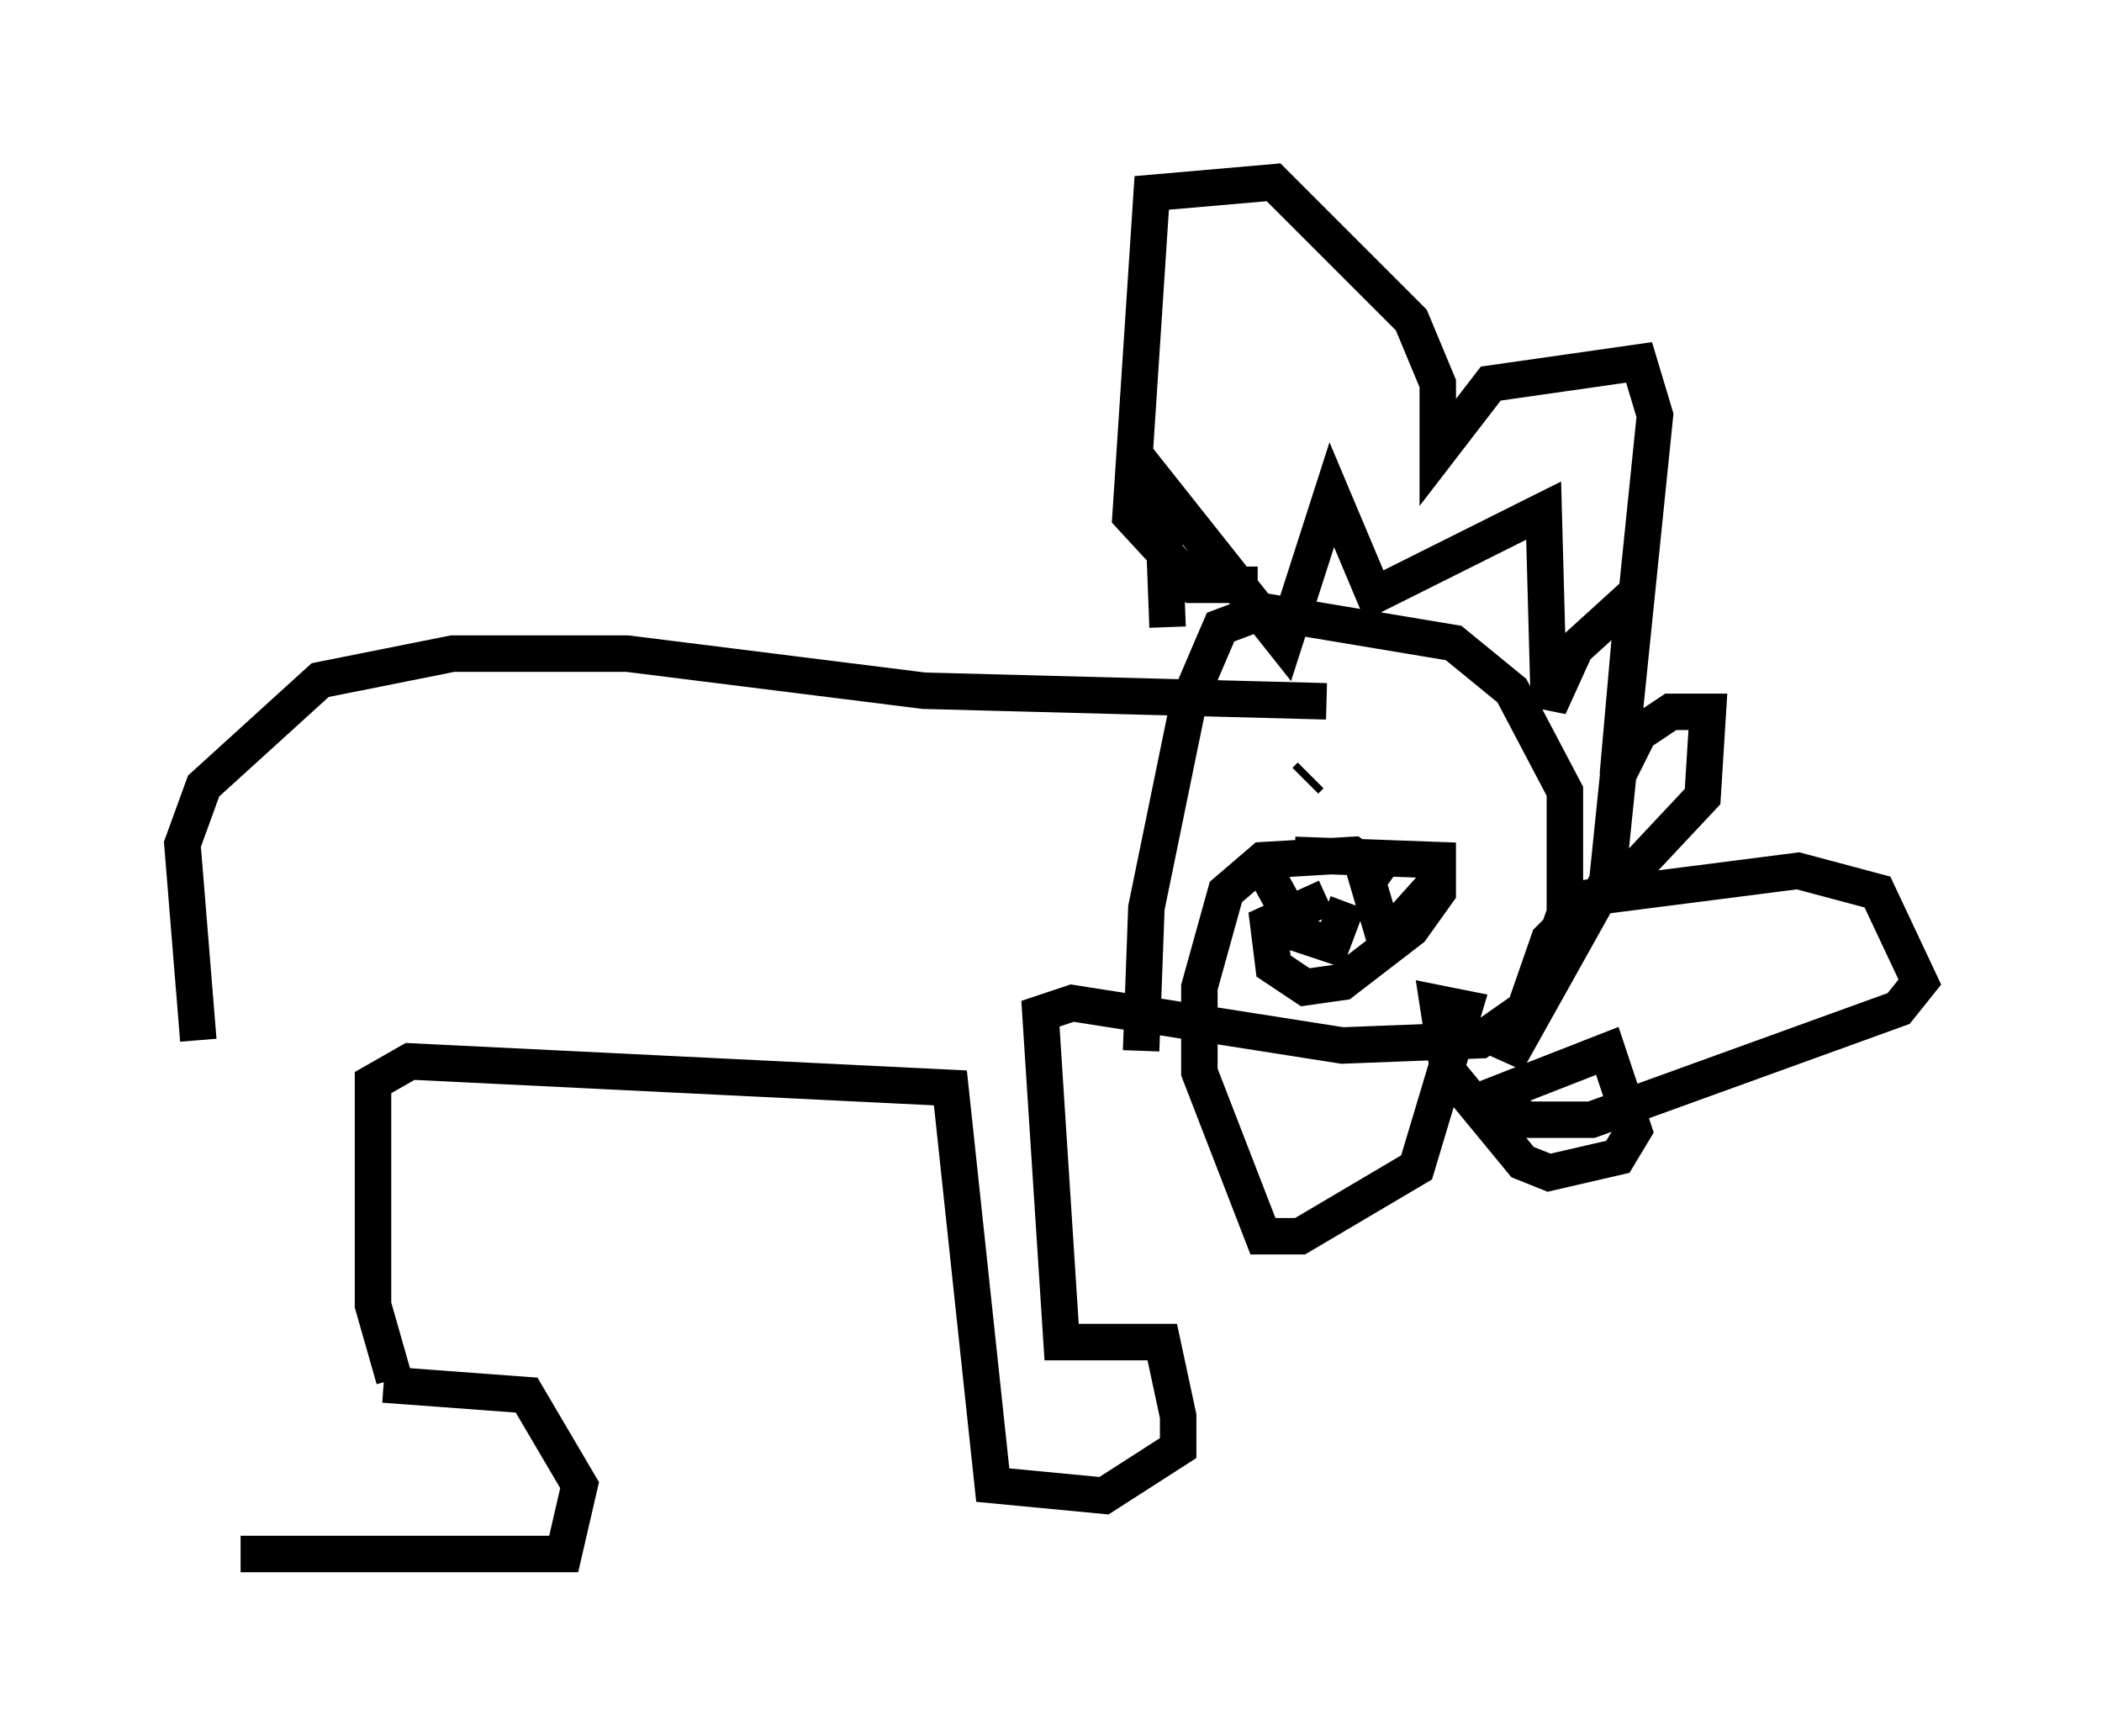 <?xml version="1.0" encoding="utf-8" ?>
<svg baseProfile="full" height="47.62" version="1.1" width="57.642" xmlns="http://www.w3.org/2000/svg" xmlns:ev="http://www.w3.org/2001/xml-events" xmlns:xlink="http://www.w3.org/1999/xlink"><defs /><rect fill="white" height="47.62" width="57.642" x="0" y="0" /><path d="M6.598, 28.821 m0.0, 13.799 l8.86, 0.0 0.436, -1.888 l-1.453, -2.469 -3.922, -0.291 m0.291, -0.145 l-0.581, -2.034 0.0, -6.101 l1.017, -0.581 14.816, 0.726 l1.162, 10.894 3.05, 0.291 l2.034, -1.307 0.0, -0.872 l-0.436, -2.034 -2.76, 0.0 l-0.581, -9.006 0.872, -0.291 l7.408, 1.162 3.777, -0.145 l1.453, -1.017 0.872, -2.469 l0.0, -3.341 -1.453, -2.76 l-1.598, -1.307 -5.229, -0.872 l-1.162, 0.436 -0.872, 2.034 l-1.162, 5.665 -0.145, 3.922 m0.726, -11.62 l-0.145, -3.777 3.341, 4.212 l1.307, -4.067 1.162, 2.76 l4.648, -2.324 0.145, 5.374 l0.726, -1.598 1.598, -1.453 l-0.436, 4.939 0.581, -1.162 l0.872, -0.581 1.017, 0.0 l-0.145, 2.324 -2.179, 2.324 m-9.006, -0.726 l3.922, 0.145 0.0, 0.872 l-0.726, 1.017 -1.888, 1.453 l-1.017, 0.145 -0.872, -0.581 l-0.145, -1.162 1.598, -0.726 m-1.598, -0.581 l0.872, 1.598 0.872, 0.291 l0.436, -1.162 m0.291, -1.453 l0.726, 2.469 1.307, -1.453 m-3.486, -2.905 l0.145, -0.145 m5.084, 0.0 l0.0, 0.0 m-35.587, 7.263 l-0.436, -5.374 0.581, -1.598 l3.196, -2.905 3.631, -0.726 l4.793, 0.0 8.134, 1.017 l11.039, 0.291 m-1.888, -3.196 l-1.743, 0.0 -1.743, -1.888 l0.581, -8.86 3.341, -0.291 l3.777, 3.777 0.726, 1.743 l0.0, 1.888 1.453, -1.888 l4.067, -0.581 0.436, 1.453 l-1.307, 12.782 -2.76, 4.939 l1.162, -3.341 1.162, -1.162 l5.665, -0.726 2.179, 0.581 l1.162, 2.469 -0.581, 0.726 l-8.425, 3.05 -1.743, 0.0 l-1.162, -0.581 3.341, -1.307 l0.726, 2.179 -0.436, 0.726 l-1.888, 0.436 -0.726, -0.291 l-2.034, -2.469 -0.291, -1.888 l0.726, 0.145 -1.307, 4.358 l-3.196, 1.888 -1.017, 0.0 l-1.743, -4.503 0.0, -2.324 l0.726, -2.615 1.017, -0.872 l2.469, -0.145 1.017, 0.726 " fill="none" stroke="black" stroke-width="1" /></svg>